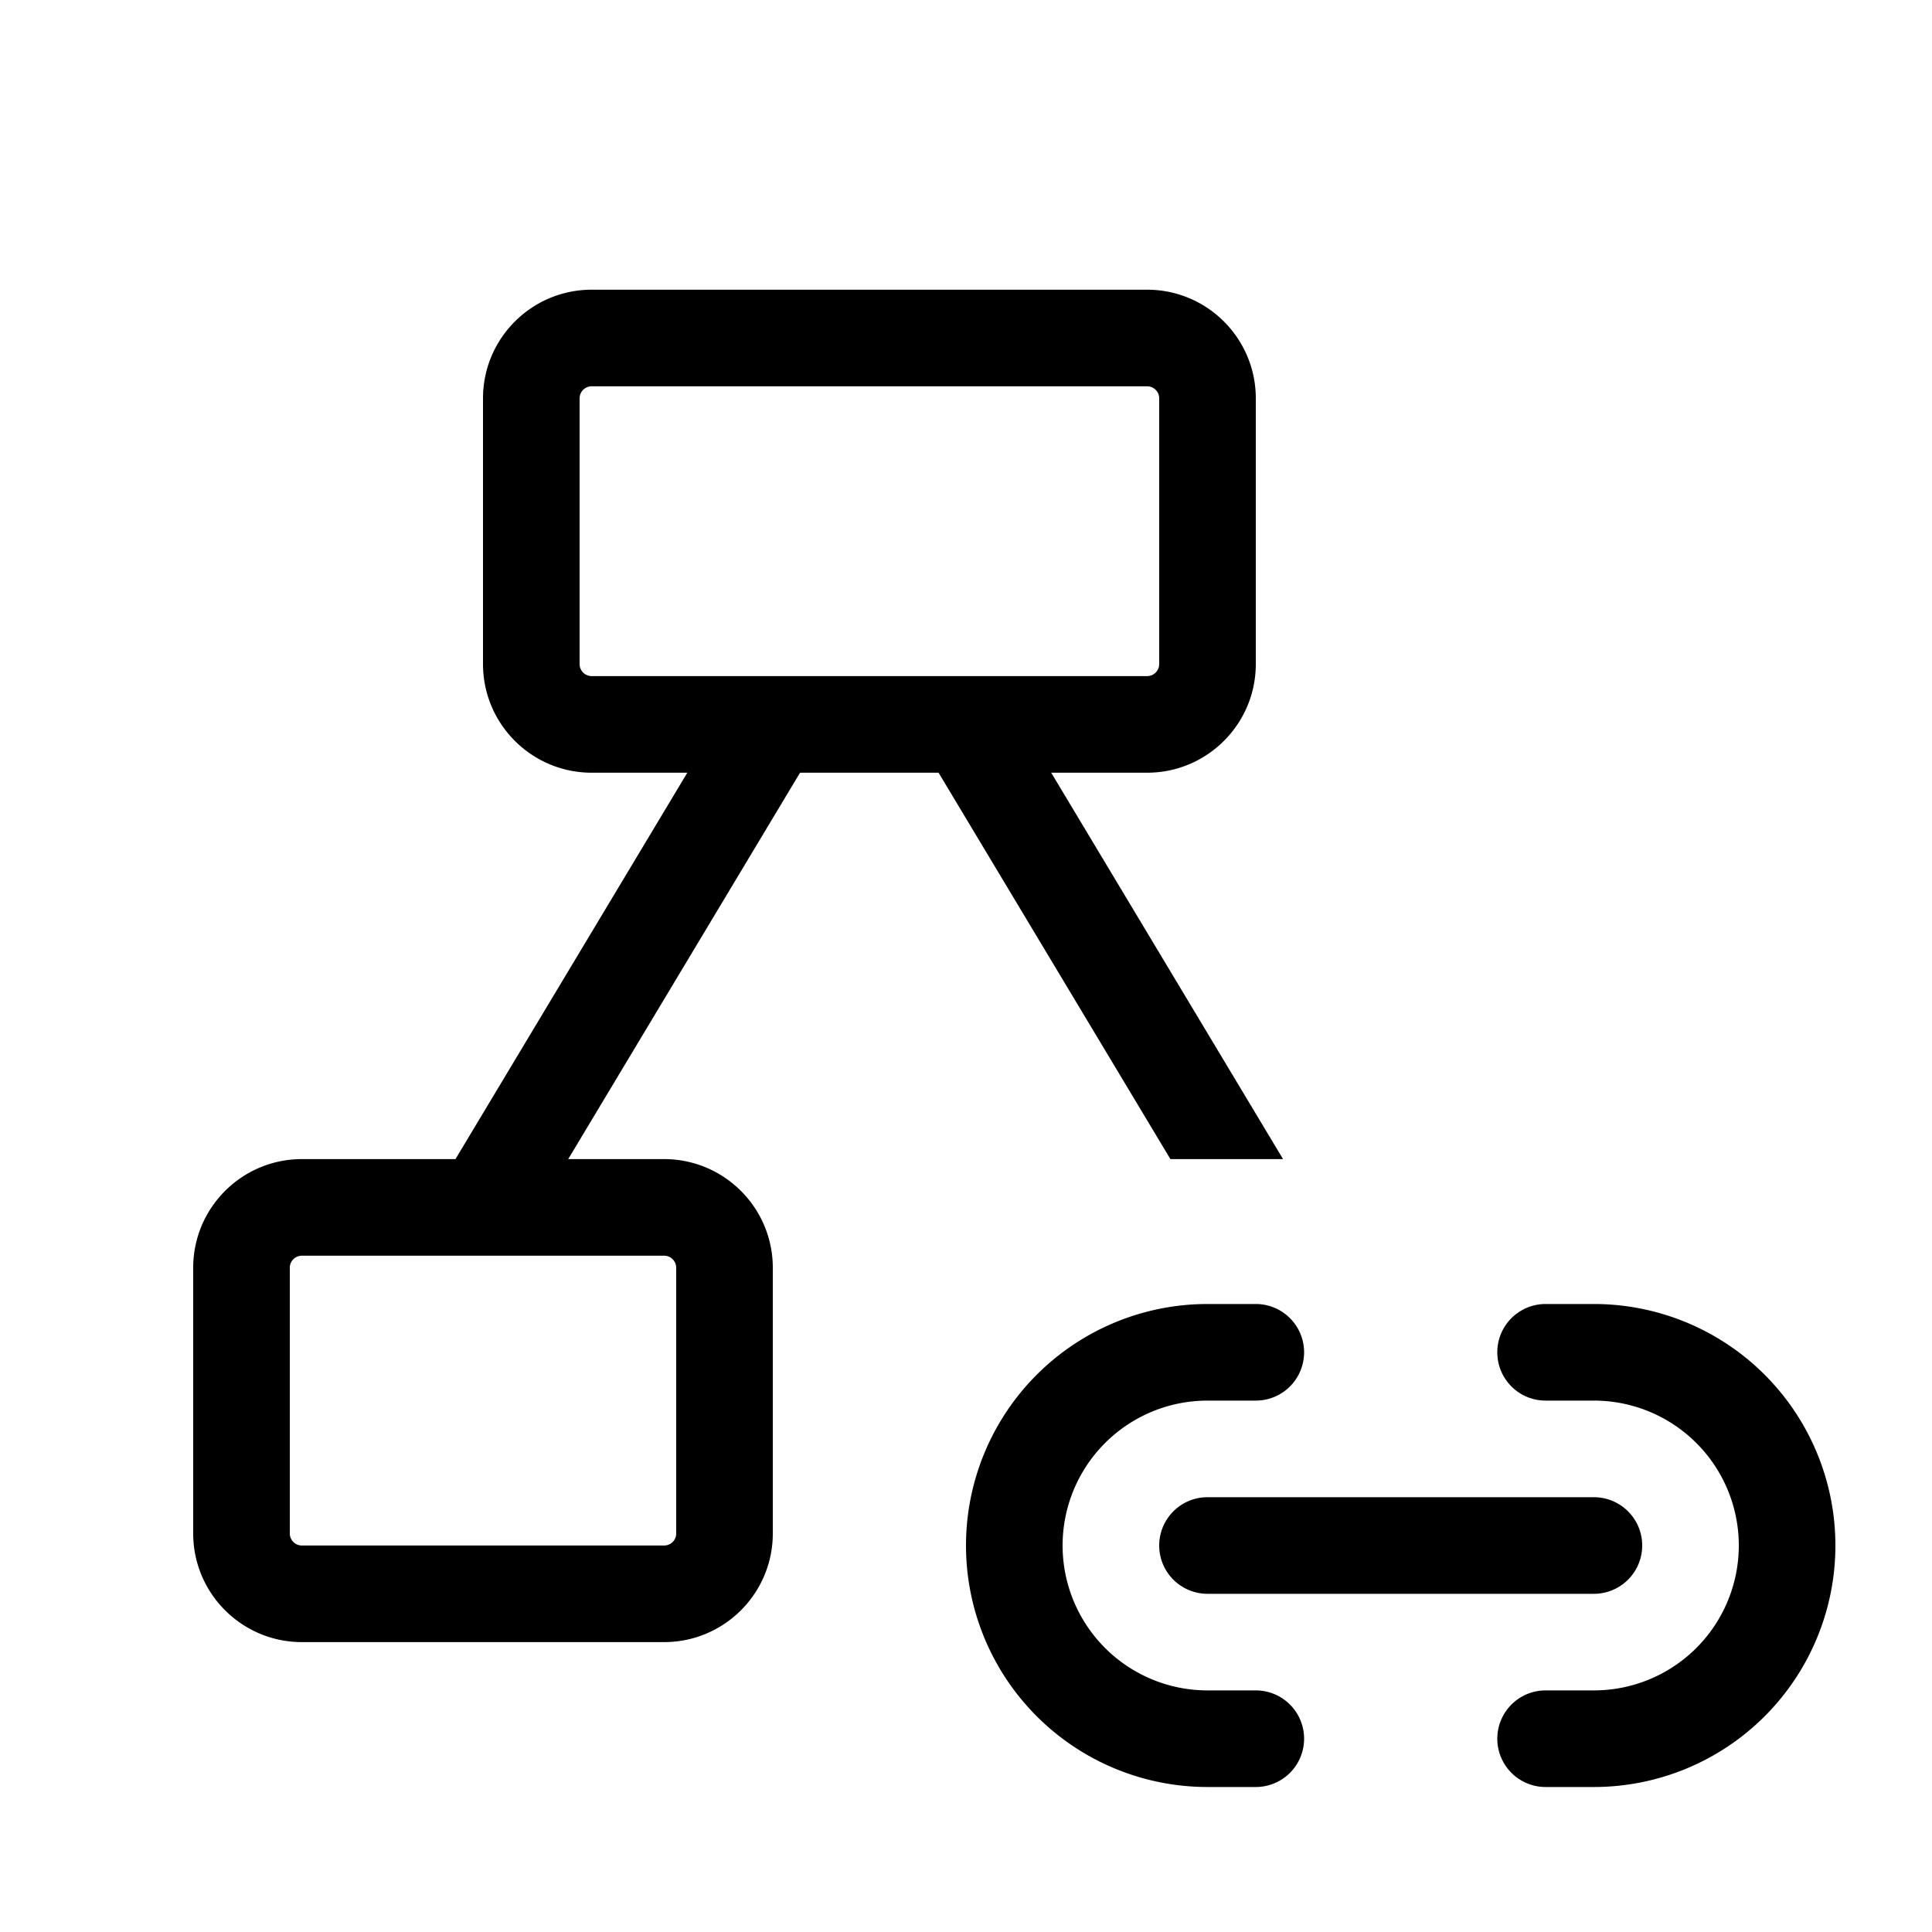 <svg xmlns="http://www.w3.org/2000/svg" width="20" height="20" fill="currentColor"><path fill-rule="evenodd" d="M13 4.124c0-.621-.504-1.125-1.125-1.125h-5.75C5.504 2.999 5 3.503 5 4.124v2.75c0 .621.504 1.125 1.125 1.125h.99l-2.4 4h-1.59c-.621 0-1.125.504-1.125 1.125v2.75c0 .621.504 1.125 1.125 1.125h3.75c.621 0 1.125-.504 1.125-1.125v-2.75c0-.621-.504-1.125-1.125-1.125h-.993l2.4-4h1.434l2.4 4h1.166l-2.4-4h.993c.621 0 1.125-.504 1.125-1.125v-2.75Zm-1.125-.125c.069 0 .125.056.125.125v2.75a.125.125 0 0 1-.125.125h-5.75A.125.125 0 0 1 6 6.874v-2.75c0-.069.056-.125.125-.125h5.75Zm-5 9c.069 0 .125.056.125.125v2.75c0 .07-.056.125-.125.125h-3.75A.125.125 0 0 1 3 15.874v-2.75c0-.069.056-.125.125-.125h3.75Z" clip-rule="evenodd"/><path d="M12.5 13.499a2.5 2.5 0 0 0 0 5h.5a.5.5 0 1 0 0-1h-.5a1.5 1.5 0 1 1 0-3h.5a.5.5 0 1 0 0-1h-.5ZM16 13.499a.5.5 0 0 0 0 1h.5a1.5 1.5 0 0 1 0 3H16a.5.5 0 0 0 0 1h.5a2.5 2.5 0 0 0 0-5H16Z"/><path d="M12.5 15.499a.5.5 0 0 0 0 1h4a.5.5 0 1 0 0-1h-4Z"/></svg>